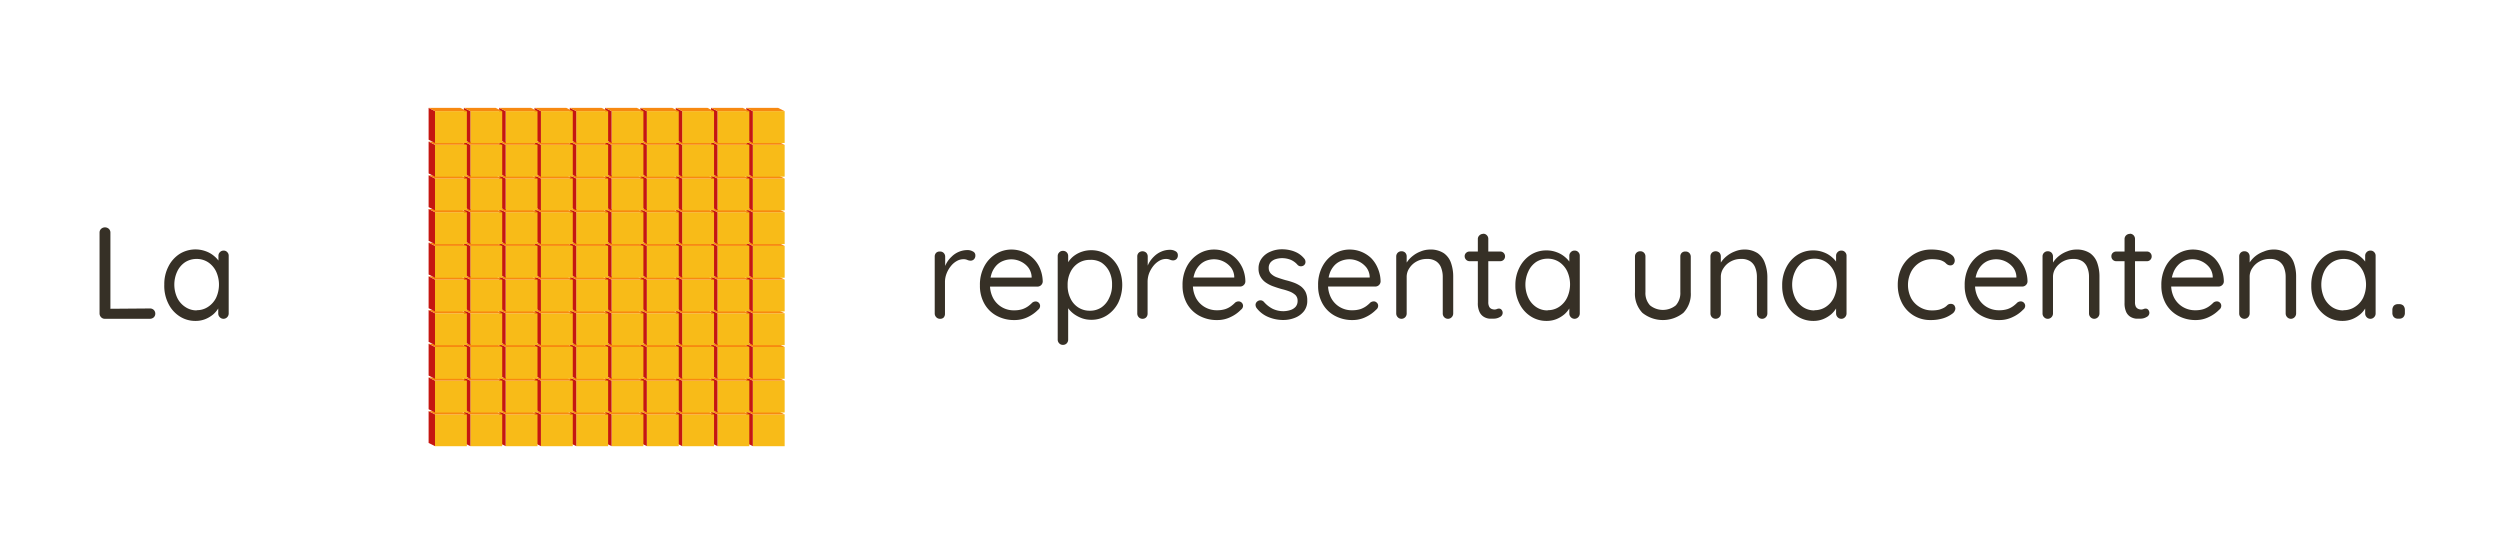 <svg xmlns="http://www.w3.org/2000/svg" viewBox="0 0 377.68 83.71"><defs><style>.cls-1{fill:#f8bb18;}.cls-2{fill:#c51611;}.cls-3{fill:#f78910;}.cls-4{fill:#363026;}.cls-5{fill:none;}</style></defs><title>Recurso 1</title><g id="Capa_2" data-name="Capa 2"><g id="Capa_1-2" data-name="Capa 1"><g id="Bloque1"><rect class="cls-1" x="113.73" y="62.6" width="4.81" height="4.81"/><polygon class="cls-2" points="113.73 67.4 112.75 66.92 112.75 62.11 113.73 62.6 113.73 67.4"/><polygon class="cls-3" points="118.53 62.6 113.73 62.6 112.75 62.11 117.56 62.11 118.53 62.6"/></g><g id="Bloque1-2" data-name="Bloque1"><rect class="cls-1" x="113.73" y="57.51" width="4.81" height="4.81"/><polygon class="cls-2" points="113.73 62.31 112.75 61.83 112.75 57.02 113.73 57.51 113.73 62.31"/><polygon class="cls-3" points="118.53 57.51 113.73 57.51 112.75 57.02 117.56 57.02 118.53 57.51"/></g><g id="Bloque1-3" data-name="Bloque1"><rect class="cls-1" x="113.73" y="52.42" width="4.81" height="4.81"/><polygon class="cls-2" points="113.73 57.22 112.75 56.74 112.75 51.93 113.73 52.42 113.73 57.22"/><polygon class="cls-3" points="118.53 52.42 113.73 52.42 112.75 51.93 117.56 51.93 118.53 52.42"/></g><g id="Bloque1-4" data-name="Bloque1"><rect class="cls-1" x="113.73" y="47.33" width="4.81" height="4.81"/><polygon class="cls-2" points="113.73 52.13 112.75 51.65 112.75 46.84 113.73 47.33 113.73 52.13"/><polygon class="cls-3" points="118.53 47.33 113.73 47.33 112.75 46.84 117.56 46.84 118.53 47.33"/></g><g id="Bloque1-5" data-name="Bloque1"><rect class="cls-1" x="113.73" y="42.24" width="4.81" height="4.81"/><polygon class="cls-2" points="113.73 47.05 112.75 46.56 112.75 41.75 113.73 42.24 113.73 47.05"/><polygon class="cls-3" points="118.53 42.24 113.73 42.24 112.75 41.75 117.56 41.75 118.53 42.24"/></g><g id="Bloque1-6" data-name="Bloque1"><rect class="cls-1" x="113.73" y="37.15" width="4.81" height="4.81"/><polygon class="cls-2" points="113.73 41.95 112.75 41.47 112.75 36.66 113.73 37.15 113.73 41.95"/><polygon class="cls-3" points="118.53 37.15 113.73 37.15 112.75 36.66 117.56 36.66 118.53 37.15"/></g><g id="Bloque1-7" data-name="Bloque1"><rect class="cls-1" x="113.73" y="32.06" width="4.81" height="4.81"/><polygon class="cls-2" points="113.73 36.87 112.75 36.38 112.75 31.57 113.73 32.06 113.73 36.87"/><polygon class="cls-3" points="118.53 32.06 113.73 32.06 112.75 31.57 117.56 31.57 118.53 32.06"/></g><g id="Bloque1-8" data-name="Bloque1"><rect class="cls-1" x="113.73" y="26.97" width="4.81" height="4.81"/><polygon class="cls-2" points="113.73 31.78 112.75 31.29 112.75 26.48 113.73 26.97 113.73 31.78"/><polygon class="cls-3" points="118.53 26.97 113.73 26.97 112.75 26.48 117.56 26.48 118.53 26.97"/></g><g id="Bloque1-9" data-name="Bloque1"><rect class="cls-1" x="113.73" y="21.88" width="4.81" height="4.81"/><polygon class="cls-2" points="113.73 26.69 112.75 26.2 112.75 21.39 113.73 21.88 113.73 26.69"/><polygon class="cls-3" points="118.53 21.88 113.73 21.88 112.75 21.39 117.56 21.39 118.53 21.88"/></g><g id="Bloque1-10" data-name="Bloque1"><rect class="cls-1" x="113.73" y="16.79" width="4.81" height="4.81"/><polygon class="cls-2" points="113.73 21.6 112.75 21.11 112.75 16.3 113.73 16.79 113.73 21.6"/><polygon class="cls-3" points="118.53 16.79 113.73 16.79 112.75 16.3 117.56 16.3 118.53 16.79"/></g><g id="Bloque1-11" data-name="Bloque1"><rect class="cls-1" x="108.39" y="62.6" width="4.81" height="4.81"/><polygon class="cls-2" points="108.39 67.4 107.42 66.92 107.42 62.11 108.39 62.6 108.39 67.4"/><polygon class="cls-3" points="113.2 62.6 108.39 62.6 107.42 62.11 112.22 62.11 113.2 62.6"/></g><g id="Bloque1-12" data-name="Bloque1"><rect class="cls-1" x="108.39" y="57.51" width="4.81" height="4.81"/><polygon class="cls-2" points="108.39 62.31 107.42 61.83 107.42 57.02 108.39 57.51 108.39 62.31"/><polygon class="cls-3" points="113.2 57.51 108.39 57.51 107.42 57.02 112.22 57.02 113.2 57.51"/></g><g id="Bloque1-13" data-name="Bloque1"><rect class="cls-1" x="108.39" y="52.42" width="4.81" height="4.81"/><polygon class="cls-2" points="108.39 57.22 107.42 56.74 107.42 51.93 108.39 52.42 108.39 57.22"/><polygon class="cls-3" points="113.2 52.42 108.39 52.42 107.42 51.93 112.22 51.93 113.2 52.42"/></g><g id="Bloque1-14" data-name="Bloque1"><rect class="cls-1" x="108.39" y="47.33" width="4.81" height="4.81"/><polygon class="cls-2" points="108.39 52.13 107.42 51.65 107.42 46.84 108.39 47.33 108.39 52.13"/><polygon class="cls-3" points="113.2 47.33 108.39 47.33 107.42 46.84 112.22 46.84 113.2 47.33"/></g><g id="Bloque1-15" data-name="Bloque1"><rect class="cls-1" x="108.39" y="42.24" width="4.81" height="4.81"/><polygon class="cls-2" points="108.39 47.05 107.42 46.56 107.42 41.75 108.39 42.24 108.39 47.05"/><polygon class="cls-3" points="113.2 42.24 108.39 42.24 107.42 41.75 112.22 41.75 113.2 42.24"/></g><g id="Bloque1-16" data-name="Bloque1"><rect class="cls-1" x="108.39" y="37.15" width="4.81" height="4.81"/><polygon class="cls-2" points="108.39 41.95 107.42 41.47 107.42 36.66 108.39 37.15 108.39 41.95"/><polygon class="cls-3" points="113.2 37.15 108.39 37.15 107.42 36.66 112.22 36.66 113.2 37.15"/></g><g id="Bloque1-17" data-name="Bloque1"><rect class="cls-1" x="108.39" y="32.06" width="4.81" height="4.81"/><polygon class="cls-2" points="108.39 36.87 107.42 36.38 107.42 31.57 108.39 32.06 108.39 36.87"/><polygon class="cls-3" points="113.2 32.06 108.39 32.06 107.42 31.57 112.22 31.57 113.2 32.06"/></g><g id="Bloque1-18" data-name="Bloque1"><rect class="cls-1" x="108.39" y="26.97" width="4.81" height="4.81"/><polygon class="cls-2" points="108.39 31.78 107.42 31.29 107.42 26.48 108.39 26.97 108.39 31.78"/><polygon class="cls-3" points="113.2 26.97 108.39 26.97 107.42 26.48 112.22 26.48 113.2 26.97"/></g><g id="Bloque1-19" data-name="Bloque1"><rect class="cls-1" x="108.39" y="21.88" width="4.81" height="4.81"/><polygon class="cls-2" points="108.39 26.69 107.42 26.2 107.42 21.39 108.39 21.88 108.39 26.69"/><polygon class="cls-3" points="113.2 21.88 108.39 21.88 107.42 21.39 112.22 21.39 113.2 21.88"/></g><g id="Bloque1-20" data-name="Bloque1"><rect class="cls-1" x="108.39" y="16.79" width="4.81" height="4.81"/><polygon class="cls-2" points="108.39 21.6 107.42 21.11 107.42 16.3 108.39 16.79 108.39 21.6"/><polygon class="cls-3" points="113.2 16.79 108.39 16.79 107.42 16.3 112.22 16.3 113.2 16.79"/></g><g id="Bloque1-21" data-name="Bloque1"><rect class="cls-1" x="103.06" y="62.6" width="4.81" height="4.81"/><polygon class="cls-2" points="103.06 67.4 102.09 66.92 102.09 62.11 103.06 62.6 103.06 67.4"/><polygon class="cls-3" points="107.86 62.6 103.06 62.6 102.09 62.11 106.89 62.11 107.86 62.6"/></g><g id="Bloque1-22" data-name="Bloque1"><rect class="cls-1" x="103.06" y="57.51" width="4.81" height="4.81"/><polygon class="cls-2" points="103.06 62.31 102.09 61.83 102.09 57.02 103.06 57.51 103.06 62.31"/><polygon class="cls-3" points="107.86 57.51 103.06 57.51 102.09 57.02 106.89 57.02 107.86 57.51"/></g><g id="Bloque1-23" data-name="Bloque1"><rect class="cls-1" x="103.06" y="52.42" width="4.81" height="4.81"/><polygon class="cls-2" points="103.06 57.22 102.09 56.74 102.09 51.93 103.06 52.42 103.06 57.22"/><polygon class="cls-3" points="107.86 52.42 103.06 52.42 102.09 51.93 106.89 51.93 107.86 52.42"/></g><g id="Bloque1-24" data-name="Bloque1"><rect class="cls-1" x="103.06" y="47.33" width="4.81" height="4.81"/><polygon class="cls-2" points="103.06 52.13 102.09 51.65 102.09 46.84 103.06 47.33 103.06 52.13"/><polygon class="cls-3" points="107.86 47.33 103.06 47.33 102.09 46.84 106.89 46.84 107.86 47.33"/></g><g id="Bloque1-25" data-name="Bloque1"><rect class="cls-1" x="103.06" y="42.24" width="4.81" height="4.81"/><polygon class="cls-2" points="103.06 47.05 102.09 46.56 102.09 41.75 103.06 42.24 103.06 47.05"/><polygon class="cls-3" points="107.86 42.24 103.06 42.24 102.09 41.75 106.89 41.75 107.86 42.24"/></g><g id="Bloque1-26" data-name="Bloque1"><rect class="cls-1" x="103.06" y="37.15" width="4.81" height="4.81"/><polygon class="cls-2" points="103.06 41.95 102.09 41.47 102.09 36.66 103.06 37.15 103.06 41.95"/><polygon class="cls-3" points="107.86 37.15 103.06 37.15 102.09 36.66 106.89 36.66 107.86 37.15"/></g><g id="Bloque1-27" data-name="Bloque1"><rect class="cls-1" x="103.06" y="32.06" width="4.81" height="4.81"/><polygon class="cls-2" points="103.06 36.87 102.09 36.38 102.09 31.57 103.06 32.06 103.06 36.87"/><polygon class="cls-3" points="107.86 32.06 103.06 32.06 102.09 31.57 106.89 31.57 107.86 32.06"/></g><g id="Bloque1-28" data-name="Bloque1"><rect class="cls-1" x="103.06" y="26.97" width="4.81" height="4.81"/><polygon class="cls-2" points="103.06 31.78 102.09 31.29 102.09 26.48 103.06 26.97 103.06 31.78"/><polygon class="cls-3" points="107.86 26.97 103.06 26.97 102.09 26.48 106.89 26.48 107.86 26.97"/></g><g id="Bloque1-29" data-name="Bloque1"><rect class="cls-1" x="103.06" y="21.88" width="4.81" height="4.81"/><polygon class="cls-2" points="103.06 26.69 102.09 26.2 102.09 21.39 103.06 21.88 103.06 26.69"/><polygon class="cls-3" points="107.86 21.88 103.06 21.88 102.09 21.39 106.89 21.39 107.86 21.88"/></g><g id="Bloque1-30" data-name="Bloque1"><rect class="cls-1" x="103.06" y="16.79" width="4.81" height="4.81"/><polygon class="cls-2" points="103.06 21.6 102.09 21.11 102.09 16.3 103.06 16.79 103.06 21.6"/><polygon class="cls-3" points="107.86 16.79 103.06 16.79 102.09 16.3 106.89 16.3 107.86 16.79"/></g><g id="Bloque1-31" data-name="Bloque1"><rect class="cls-1" x="97.73" y="62.6" width="4.81" height="4.81"/><polygon class="cls-2" points="97.72 67.4 96.75 66.92 96.75 62.11 97.72 62.6 97.72 67.4"/><polygon class="cls-3" points="102.53 62.6 97.72 62.6 96.75 62.11 101.56 62.11 102.53 62.6"/></g><g id="Bloque1-32" data-name="Bloque1"><rect class="cls-1" x="97.73" y="57.51" width="4.81" height="4.81"/><polygon class="cls-2" points="97.72 62.31 96.75 61.83 96.75 57.02 97.72 57.51 97.72 62.31"/><polygon class="cls-3" points="102.53 57.51 97.72 57.51 96.75 57.02 101.56 57.02 102.53 57.51"/></g><g id="Bloque1-33" data-name="Bloque1"><rect class="cls-1" x="97.73" y="52.42" width="4.81" height="4.81"/><polygon class="cls-2" points="97.72 57.22 96.75 56.74 96.75 51.93 97.72 52.42 97.72 57.22"/><polygon class="cls-3" points="102.53 52.42 97.72 52.42 96.75 51.93 101.56 51.93 102.53 52.42"/></g><g id="Bloque1-34" data-name="Bloque1"><rect class="cls-1" x="97.73" y="47.33" width="4.81" height="4.81"/><polygon class="cls-2" points="97.72 52.13 96.75 51.65 96.75 46.84 97.72 47.33 97.72 52.13"/><polygon class="cls-3" points="102.53 47.33 97.72 47.33 96.75 46.84 101.56 46.84 102.53 47.33"/></g><g id="Bloque1-35" data-name="Bloque1"><rect class="cls-1" x="97.73" y="42.24" width="4.81" height="4.81"/><polygon class="cls-2" points="97.72 47.05 96.75 46.56 96.75 41.75 97.72 42.24 97.72 47.05"/><polygon class="cls-3" points="102.53 42.24 97.72 42.24 96.75 41.75 101.56 41.75 102.53 42.24"/></g><g id="Bloque1-36" data-name="Bloque1"><rect class="cls-1" x="97.73" y="37.15" width="4.81" height="4.81"/><polygon class="cls-2" points="97.72 41.95 96.75 41.47 96.75 36.66 97.72 37.15 97.72 41.95"/><polygon class="cls-3" points="102.53 37.15 97.72 37.15 96.75 36.66 101.56 36.66 102.53 37.15"/></g><g id="Bloque1-37" data-name="Bloque1"><rect class="cls-1" x="97.73" y="32.06" width="4.81" height="4.81"/><polygon class="cls-2" points="97.72 36.87 96.75 36.38 96.75 31.57 97.72 32.06 97.72 36.87"/><polygon class="cls-3" points="102.53 32.06 97.72 32.06 96.75 31.57 101.56 31.57 102.53 32.06"/></g><g id="Bloque1-38" data-name="Bloque1"><rect class="cls-1" x="97.73" y="26.97" width="4.81" height="4.81"/><polygon class="cls-2" points="97.72 31.78 96.75 31.29 96.75 26.48 97.72 26.97 97.72 31.78"/><polygon class="cls-3" points="102.53 26.97 97.72 26.97 96.75 26.48 101.56 26.48 102.53 26.97"/></g><g id="Bloque1-39" data-name="Bloque1"><rect class="cls-1" x="97.73" y="21.88" width="4.81" height="4.81"/><polygon class="cls-2" points="97.72 26.69 96.75 26.2 96.75 21.39 97.72 21.88 97.72 26.69"/><polygon class="cls-3" points="102.53 21.88 97.72 21.88 96.75 21.39 101.56 21.39 102.53 21.88"/></g><g id="Bloque1-40" data-name="Bloque1"><rect class="cls-1" x="97.73" y="16.79" width="4.81" height="4.81"/><polygon class="cls-2" points="97.72 21.6 96.75 21.11 96.75 16.3 97.72 16.79 97.72 21.6"/><polygon class="cls-3" points="102.53 16.79 97.72 16.79 96.75 16.3 101.56 16.3 102.53 16.79"/></g><g id="Bloque1-41" data-name="Bloque1"><rect class="cls-1" x="92.39" y="62.6" width="4.81" height="4.81"/><polygon class="cls-2" points="92.39 67.4 91.42 66.92 91.42 62.11 92.39 62.6 92.39 67.4"/><polygon class="cls-3" points="97.2 62.6 92.39 62.6 91.42 62.11 96.22 62.11 97.2 62.6"/></g><g id="Bloque1-42" data-name="Bloque1"><rect class="cls-1" x="92.39" y="57.51" width="4.81" height="4.81"/><polygon class="cls-2" points="92.39 62.31 91.42 61.83 91.42 57.02 92.39 57.51 92.39 62.31"/><polygon class="cls-3" points="97.2 57.51 92.39 57.51 91.42 57.02 96.22 57.02 97.2 57.51"/></g><g id="Bloque1-43" data-name="Bloque1"><rect class="cls-1" x="92.39" y="52.42" width="4.81" height="4.81"/><polygon class="cls-2" points="92.39 57.22 91.42 56.74 91.42 51.93 92.39 52.42 92.39 57.22"/><polygon class="cls-3" points="97.2 52.42 92.39 52.42 91.42 51.93 96.22 51.93 97.2 52.42"/></g><g id="Bloque1-44" data-name="Bloque1"><rect class="cls-1" x="92.39" y="47.33" width="4.81" height="4.81"/><polygon class="cls-2" points="92.39 52.13 91.42 51.65 91.42 46.84 92.39 47.33 92.39 52.13"/><polygon class="cls-3" points="97.2 47.33 92.39 47.33 91.42 46.84 96.22 46.84 97.2 47.33"/></g><g id="Bloque1-45" data-name="Bloque1"><rect class="cls-1" x="92.39" y="42.24" width="4.81" height="4.81"/><polygon class="cls-2" points="92.39 47.05 91.42 46.56 91.42 41.75 92.39 42.24 92.39 47.05"/><polygon class="cls-3" points="97.2 42.24 92.39 42.24 91.42 41.75 96.22 41.75 97.2 42.24"/></g><g id="Bloque1-46" data-name="Bloque1"><rect class="cls-1" x="92.39" y="37.15" width="4.81" height="4.81"/><polygon class="cls-2" points="92.39 41.95 91.42 41.47 91.42 36.66 92.39 37.15 92.39 41.95"/><polygon class="cls-3" points="97.2 37.15 92.39 37.15 91.42 36.66 96.22 36.66 97.2 37.15"/></g><g id="Bloque1-47" data-name="Bloque1"><rect class="cls-1" x="92.39" y="32.06" width="4.81" height="4.81"/><polygon class="cls-2" points="92.39 36.87 91.42 36.38 91.42 31.57 92.39 32.06 92.39 36.87"/><polygon class="cls-3" points="97.2 32.06 92.39 32.06 91.42 31.57 96.22 31.57 97.2 32.06"/></g><g id="Bloque1-48" data-name="Bloque1"><rect class="cls-1" x="92.39" y="26.97" width="4.81" height="4.81"/><polygon class="cls-2" points="92.39 31.78 91.42 31.29 91.42 26.48 92.39 26.97 92.39 31.78"/><polygon class="cls-3" points="97.2 26.97 92.39 26.97 91.42 26.48 96.22 26.48 97.2 26.97"/></g><g id="Bloque1-49" data-name="Bloque1"><rect class="cls-1" x="92.39" y="21.88" width="4.81" height="4.81"/><polygon class="cls-2" points="92.39 26.69 91.42 26.2 91.42 21.39 92.39 21.88 92.39 26.69"/><polygon class="cls-3" points="97.2 21.88 92.39 21.88 91.42 21.39 96.22 21.39 97.2 21.88"/></g><g id="Bloque1-50" data-name="Bloque1"><rect class="cls-1" x="92.39" y="16.79" width="4.81" height="4.81"/><polygon class="cls-2" points="92.39 21.6 91.42 21.11 91.42 16.3 92.39 16.79 92.39 21.6"/><polygon class="cls-3" points="97.2 16.79 92.39 16.79 91.42 16.3 96.22 16.3 97.2 16.79"/></g><g id="Bloque1-51" data-name="Bloque1"><rect class="cls-1" x="87.06" y="62.6" width="4.81" height="4.81"/><polygon class="cls-2" points="87.06 67.4 86.08 66.92 86.08 62.11 87.06 62.6 87.06 67.4"/><polygon class="cls-3" points="91.86 62.6 87.06 62.6 86.08 62.11 90.89 62.11 91.86 62.6"/></g><g id="Bloque1-52" data-name="Bloque1"><rect class="cls-1" x="87.06" y="57.51" width="4.81" height="4.81"/><polygon class="cls-2" points="87.06 62.31 86.08 61.83 86.08 57.02 87.06 57.51 87.06 62.31"/><polygon class="cls-3" points="91.86 57.51 87.06 57.51 86.08 57.02 90.89 57.02 91.86 57.51"/></g><g id="Bloque1-53" data-name="Bloque1"><rect class="cls-1" x="87.06" y="52.42" width="4.81" height="4.81"/><polygon class="cls-2" points="87.06 57.22 86.08 56.74 86.08 51.93 87.06 52.42 87.06 57.22"/><polygon class="cls-3" points="91.86 52.42 87.06 52.42 86.08 51.93 90.89 51.93 91.86 52.42"/></g><g id="Bloque1-54" data-name="Bloque1"><rect class="cls-1" x="87.06" y="47.33" width="4.81" height="4.81"/><polygon class="cls-2" points="87.06 52.13 86.08 51.65 86.08 46.84 87.06 47.33 87.06 52.13"/><polygon class="cls-3" points="91.86 47.33 87.06 47.33 86.08 46.84 90.89 46.84 91.86 47.33"/></g><g id="Bloque1-55" data-name="Bloque1"><rect class="cls-1" x="87.06" y="42.24" width="4.81" height="4.81"/><polygon class="cls-2" points="87.06 47.05 86.08 46.56 86.08 41.75 87.06 42.24 87.06 47.05"/><polygon class="cls-3" points="91.86 42.24 87.06 42.24 86.08 41.75 90.89 41.75 91.86 42.24"/></g><g id="Bloque1-56" data-name="Bloque1"><rect class="cls-1" x="87.06" y="37.15" width="4.81" height="4.81"/><polygon class="cls-2" points="87.06 41.95 86.08 41.47 86.08 36.66 87.06 37.15 87.06 41.95"/><polygon class="cls-3" points="91.86 37.15 87.06 37.15 86.08 36.66 90.89 36.66 91.86 37.15"/></g><g id="Bloque1-57" data-name="Bloque1"><rect class="cls-1" x="87.06" y="32.06" width="4.81" height="4.81"/><polygon class="cls-2" points="87.06 36.87 86.08 36.38 86.08 31.57 87.06 32.06 87.06 36.87"/><polygon class="cls-3" points="91.86 32.06 87.06 32.06 86.08 31.57 90.89 31.57 91.86 32.06"/></g><g id="Bloque1-58" data-name="Bloque1"><rect class="cls-1" x="87.06" y="26.97" width="4.81" height="4.81"/><polygon class="cls-2" points="87.06 31.78 86.08 31.29 86.08 26.48 87.06 26.97 87.06 31.78"/><polygon class="cls-3" points="91.86 26.97 87.06 26.97 86.08 26.48 90.89 26.48 91.86 26.97"/></g><g id="Bloque1-59" data-name="Bloque1"><rect class="cls-1" x="87.06" y="21.88" width="4.81" height="4.81"/><polygon class="cls-2" points="87.06 26.69 86.08 26.2 86.08 21.39 87.06 21.88 87.06 26.69"/><polygon class="cls-3" points="91.86 21.88 87.06 21.88 86.08 21.39 90.89 21.39 91.86 21.88"/></g><g id="Bloque1-60" data-name="Bloque1"><rect class="cls-1" x="87.06" y="16.79" width="4.81" height="4.81"/><polygon class="cls-2" points="87.06 21.6 86.08 21.11 86.08 16.3 87.06 16.79 87.06 21.6"/><polygon class="cls-3" points="91.86 16.79 87.06 16.79 86.08 16.3 90.89 16.3 91.86 16.79"/></g><g id="Bloque1-61" data-name="Bloque1"><rect class="cls-1" x="81.72" y="62.6" width="4.81" height="4.81"/><polygon class="cls-2" points="81.72 67.4 80.75 66.92 80.75 62.11 81.72 62.6 81.72 67.4"/><polygon class="cls-3" points="86.53 62.6 81.72 62.6 80.75 62.11 85.56 62.11 86.53 62.6"/></g><g id="Bloque1-62" data-name="Bloque1"><rect class="cls-1" x="81.72" y="57.51" width="4.81" height="4.81"/><polygon class="cls-2" points="81.72 62.31 80.75 61.83 80.75 57.02 81.72 57.51 81.72 62.31"/><polygon class="cls-3" points="86.53 57.51 81.72 57.51 80.75 57.02 85.56 57.02 86.53 57.51"/></g><g id="Bloque1-63" data-name="Bloque1"><rect class="cls-1" x="81.72" y="52.42" width="4.81" height="4.81"/><polygon class="cls-2" points="81.72 57.22 80.75 56.74 80.75 51.93 81.72 52.42 81.72 57.22"/><polygon class="cls-3" points="86.53 52.42 81.72 52.42 80.75 51.93 85.56 51.93 86.53 52.42"/></g><g id="Bloque1-64" data-name="Bloque1"><rect class="cls-1" x="81.72" y="47.33" width="4.81" height="4.81"/><polygon class="cls-2" points="81.72 52.13 80.75 51.65 80.75 46.84 81.72 47.33 81.72 52.13"/><polygon class="cls-3" points="86.53 47.33 81.72 47.33 80.75 46.84 85.56 46.84 86.53 47.33"/></g><g id="Bloque1-65" data-name="Bloque1"><rect class="cls-1" x="81.72" y="42.24" width="4.81" height="4.81"/><polygon class="cls-2" points="81.72 47.05 80.75 46.56 80.75 41.75 81.72 42.24 81.72 47.05"/><polygon class="cls-3" points="86.53 42.24 81.72 42.24 80.75 41.75 85.56 41.75 86.53 42.24"/></g><g id="Bloque1-66" data-name="Bloque1"><rect class="cls-1" x="81.72" y="37.15" width="4.81" height="4.81"/><polygon class="cls-2" points="81.72 41.95 80.75 41.47 80.75 36.66 81.72 37.15 81.72 41.95"/><polygon class="cls-3" points="86.53 37.15 81.72 37.15 80.75 36.66 85.56 36.66 86.53 37.15"/></g><g id="Bloque1-67" data-name="Bloque1"><rect class="cls-1" x="81.72" y="32.06" width="4.81" height="4.81"/><polygon class="cls-2" points="81.72 36.87 80.75 36.38 80.75 31.57 81.72 32.06 81.72 36.87"/><polygon class="cls-3" points="86.53 32.06 81.72 32.06 80.75 31.57 85.56 31.57 86.53 32.06"/></g><g id="Bloque1-68" data-name="Bloque1"><rect class="cls-1" x="81.72" y="26.97" width="4.81" height="4.81"/><polygon class="cls-2" points="81.72 31.78 80.75 31.29 80.75 26.48 81.72 26.97 81.72 31.78"/><polygon class="cls-3" points="86.53 26.97 81.72 26.97 80.75 26.48 85.56 26.48 86.53 26.97"/></g><g id="Bloque1-69" data-name="Bloque1"><rect class="cls-1" x="81.72" y="21.88" width="4.81" height="4.81"/><polygon class="cls-2" points="81.72 26.69 80.75 26.2 80.75 21.39 81.72 21.88 81.72 26.69"/><polygon class="cls-3" points="86.53 21.88 81.72 21.88 80.75 21.39 85.56 21.39 86.53 21.88"/></g><g id="Bloque1-70" data-name="Bloque1"><rect class="cls-1" x="81.72" y="16.79" width="4.81" height="4.81"/><polygon class="cls-2" points="81.72 21.6 80.75 21.11 80.75 16.3 81.72 16.79 81.72 21.6"/><polygon class="cls-3" points="86.53 16.79 81.72 16.79 80.75 16.3 85.56 16.3 86.53 16.79"/></g><g id="Bloque1-71" data-name="Bloque1"><rect class="cls-1" x="76.39" y="62.6" width="4.81" height="4.81"/><polygon class="cls-2" points="76.39 67.4 75.42 66.92 75.42 62.11 76.39 62.6 76.39 67.4"/><polygon class="cls-3" points="81.19 62.6 76.39 62.6 75.42 62.11 80.22 62.11 81.19 62.6"/></g><g id="Bloque1-72" data-name="Bloque1"><rect class="cls-1" x="76.39" y="57.51" width="4.81" height="4.81"/><polygon class="cls-2" points="76.39 62.31 75.42 61.83 75.42 57.02 76.39 57.51 76.39 62.31"/><polygon class="cls-3" points="81.19 57.51 76.39 57.51 75.42 57.02 80.22 57.02 81.19 57.51"/></g><g id="Bloque1-73" data-name="Bloque1"><rect class="cls-1" x="76.39" y="52.42" width="4.81" height="4.81"/><polygon class="cls-2" points="76.39 57.22 75.42 56.74 75.42 51.93 76.39 52.42 76.39 57.22"/><polygon class="cls-3" points="81.19 52.42 76.39 52.42 75.42 51.93 80.22 51.93 81.19 52.42"/></g><g id="Bloque1-74" data-name="Bloque1"><rect class="cls-1" x="76.39" y="47.33" width="4.81" height="4.81"/><polygon class="cls-2" points="76.39 52.13 75.42 51.65 75.42 46.84 76.39 47.33 76.39 52.13"/><polygon class="cls-3" points="81.19 47.33 76.39 47.33 75.42 46.84 80.22 46.84 81.19 47.33"/></g><g id="Bloque1-75" data-name="Bloque1"><rect class="cls-1" x="76.39" y="42.24" width="4.81" height="4.81"/><polygon class="cls-2" points="76.39 47.05 75.42 46.56 75.42 41.75 76.39 42.24 76.39 47.05"/><polygon class="cls-3" points="81.19 42.24 76.39 42.24 75.42 41.75 80.22 41.75 81.19 42.24"/></g><g id="Bloque1-76" data-name="Bloque1"><rect class="cls-1" x="76.39" y="37.15" width="4.81" height="4.81"/><polygon class="cls-2" points="76.39 41.95 75.42 41.47 75.42 36.66 76.39 37.15 76.39 41.95"/><polygon class="cls-3" points="81.19 37.15 76.39 37.15 75.42 36.66 80.22 36.66 81.19 37.15"/></g><g id="Bloque1-77" data-name="Bloque1"><rect class="cls-1" x="76.39" y="32.06" width="4.81" height="4.81"/><polygon class="cls-2" points="76.39 36.87 75.42 36.38 75.42 31.57 76.39 32.06 76.39 36.87"/><polygon class="cls-3" points="81.19 32.06 76.39 32.06 75.42 31.57 80.22 31.57 81.19 32.06"/></g><g id="Bloque1-78" data-name="Bloque1"><rect class="cls-1" x="76.39" y="26.97" width="4.81" height="4.81"/><polygon class="cls-2" points="76.39 31.78 75.42 31.29 75.42 26.48 76.39 26.97 76.39 31.78"/><polygon class="cls-3" points="81.19 26.97 76.39 26.97 75.42 26.48 80.22 26.48 81.19 26.97"/></g><g id="Bloque1-79" data-name="Bloque1"><rect class="cls-1" x="76.39" y="21.88" width="4.81" height="4.81"/><polygon class="cls-2" points="76.39 26.69 75.42 26.2 75.42 21.39 76.39 21.88 76.39 26.69"/><polygon class="cls-3" points="81.19 21.88 76.39 21.88 75.42 21.39 80.22 21.39 81.19 21.88"/></g><g id="Bloque1-80" data-name="Bloque1"><rect class="cls-1" x="76.39" y="16.79" width="4.81" height="4.81"/><polygon class="cls-2" points="76.39 21.6 75.42 21.11 75.42 16.3 76.39 16.79 76.39 21.6"/><polygon class="cls-3" points="81.19 16.79 76.39 16.79 75.42 16.3 80.22 16.3 81.19 16.79"/></g><g id="Bloque1-81" data-name="Bloque1"><rect class="cls-1" x="71.06" y="62.6" width="4.81" height="4.81"/><polygon class="cls-2" points="71.06 67.4 70.08 66.92 70.08 62.11 71.06 62.6 71.06 67.4"/><polygon class="cls-3" points="75.86 62.6 71.06 62.6 70.08 62.11 74.89 62.11 75.86 62.6"/></g><g id="Bloque1-82" data-name="Bloque1"><rect class="cls-1" x="71.06" y="57.51" width="4.81" height="4.81"/><polygon class="cls-2" points="71.06 62.31 70.08 61.83 70.08 57.02 71.06 57.51 71.06 62.31"/><polygon class="cls-3" points="75.86 57.51 71.06 57.51 70.08 57.02 74.89 57.02 75.86 57.51"/></g><g id="Bloque1-83" data-name="Bloque1"><rect class="cls-1" x="71.06" y="52.42" width="4.81" height="4.81"/><polygon class="cls-2" points="71.06 57.22 70.08 56.74 70.08 51.93 71.06 52.42 71.06 57.22"/><polygon class="cls-3" points="75.86 52.42 71.06 52.42 70.08 51.93 74.89 51.93 75.86 52.42"/></g><g id="Bloque1-84" data-name="Bloque1"><rect class="cls-1" x="71.06" y="47.33" width="4.81" height="4.81"/><polygon class="cls-2" points="71.06 52.13 70.08 51.65 70.08 46.84 71.06 47.33 71.06 52.13"/><polygon class="cls-3" points="75.86 47.33 71.06 47.33 70.08 46.84 74.89 46.84 75.86 47.33"/></g><g id="Bloque1-85" data-name="Bloque1"><rect class="cls-1" x="71.06" y="42.24" width="4.81" height="4.81"/><polygon class="cls-2" points="71.06 47.05 70.08 46.56 70.08 41.75 71.06 42.24 71.06 47.05"/><polygon class="cls-3" points="75.86 42.24 71.06 42.24 70.08 41.75 74.89 41.75 75.86 42.24"/></g><g id="Bloque1-86" data-name="Bloque1"><rect class="cls-1" x="71.06" y="37.15" width="4.81" height="4.81"/><polygon class="cls-2" points="71.06 41.95 70.08 41.47 70.08 36.66 71.06 37.15 71.06 41.95"/><polygon class="cls-3" points="75.86 37.15 71.06 37.15 70.08 36.66 74.89 36.66 75.86 37.15"/></g><g id="Bloque1-87" data-name="Bloque1"><rect class="cls-1" x="71.06" y="32.06" width="4.81" height="4.81"/><polygon class="cls-2" points="71.06 36.87 70.08 36.38 70.08 31.57 71.06 32.06 71.06 36.87"/><polygon class="cls-3" points="75.86 32.06 71.06 32.06 70.08 31.57 74.89 31.57 75.86 32.06"/></g><g id="Bloque1-88" data-name="Bloque1"><rect class="cls-1" x="71.06" y="26.97" width="4.81" height="4.81"/><polygon class="cls-2" points="71.06 31.78 70.08 31.29 70.08 26.48 71.06 26.97 71.06 31.78"/><polygon class="cls-3" points="75.86 26.97 71.06 26.97 70.08 26.48 74.89 26.48 75.86 26.97"/></g><g id="Bloque1-89" data-name="Bloque1"><rect class="cls-1" x="71.06" y="21.88" width="4.81" height="4.81"/><polygon class="cls-2" points="71.06 26.69 70.08 26.2 70.08 21.39 71.06 21.88 71.06 26.69"/><polygon class="cls-3" points="75.86 21.88 71.06 21.88 70.08 21.39 74.89 21.39 75.86 21.88"/></g><g id="Bloque1-90" data-name="Bloque1"><rect class="cls-1" x="71.06" y="16.79" width="4.81" height="4.81"/><polygon class="cls-2" points="71.06 21.6 70.08 21.11 70.08 16.3 71.06 16.79 71.06 21.6"/><polygon class="cls-3" points="75.86 16.79 71.06 16.79 70.08 16.3 74.89 16.3 75.86 16.79"/></g><g id="Bloque1-91" data-name="Bloque1"><rect class="cls-1" x="65.72" y="62.6" width="4.81" height="4.81"/><polygon class="cls-2" points="65.72 67.4 64.75 66.92 64.75 62.11 65.72 62.6 65.72 67.4"/><polygon class="cls-3" points="70.53 62.6 65.72 62.6 64.75 62.11 69.55 62.11 70.53 62.6"/></g><g id="Bloque1-92" data-name="Bloque1"><rect class="cls-1" x="65.72" y="57.51" width="4.81" height="4.81"/><polygon class="cls-2" points="65.72 62.31 64.75 61.83 64.75 57.02 65.72 57.51 65.72 62.31"/><polygon class="cls-3" points="70.53 57.51 65.72 57.51 64.75 57.02 69.55 57.02 70.53 57.51"/></g><g id="Bloque1-93" data-name="Bloque1"><rect class="cls-1" x="65.72" y="52.42" width="4.81" height="4.81"/><polygon class="cls-2" points="65.72 57.22 64.75 56.74 64.75 51.93 65.72 52.42 65.72 57.22"/><polygon class="cls-3" points="70.53 52.42 65.72 52.42 64.75 51.93 69.55 51.93 70.53 52.42"/></g><g id="Bloque1-94" data-name="Bloque1"><rect class="cls-1" x="65.72" y="47.33" width="4.81" height="4.81"/><polygon class="cls-2" points="65.72 52.13 64.75 51.65 64.75 46.84 65.72 47.33 65.72 52.13"/><polygon class="cls-3" points="70.53 47.33 65.72 47.33 64.75 46.84 69.55 46.84 70.53 47.33"/></g><g id="Bloque1-95" data-name="Bloque1"><rect class="cls-1" x="65.72" y="42.24" width="4.81" height="4.81"/><polygon class="cls-2" points="65.72 47.05 64.75 46.56 64.75 41.75 65.72 42.24 65.72 47.05"/><polygon class="cls-3" points="70.53 42.24 65.72 42.24 64.75 41.75 69.55 41.75 70.53 42.24"/></g><g id="Bloque1-96" data-name="Bloque1"><rect class="cls-1" x="65.72" y="37.15" width="4.81" height="4.81"/><polygon class="cls-2" points="65.72 41.95 64.75 41.47 64.75 36.66 65.72 37.15 65.72 41.95"/><polygon class="cls-3" points="70.53 37.15 65.72 37.15 64.75 36.66 69.55 36.66 70.53 37.15"/></g><g id="Bloque1-97" data-name="Bloque1"><rect class="cls-1" x="65.72" y="32.06" width="4.81" height="4.81"/><polygon class="cls-2" points="65.72 36.87 64.75 36.38 64.75 31.57 65.72 32.06 65.72 36.87"/><polygon class="cls-3" points="70.53 32.06 65.72 32.06 64.75 31.57 69.55 31.57 70.53 32.06"/></g><g id="Bloque1-98" data-name="Bloque1"><rect class="cls-1" x="65.72" y="26.97" width="4.81" height="4.81"/><polygon class="cls-2" points="65.72 31.78 64.75 31.29 64.75 26.48 65.72 26.97 65.72 31.78"/><polygon class="cls-3" points="70.53 26.97 65.72 26.97 64.75 26.48 69.55 26.48 70.53 26.97"/></g><g id="Bloque1-99" data-name="Bloque1"><rect class="cls-1" x="65.72" y="21.88" width="4.81" height="4.81"/><polygon class="cls-2" points="65.72 26.69 64.75 26.2 64.75 21.39 65.72 21.88 65.72 26.69"/><polygon class="cls-3" points="70.53 21.88 65.72 21.88 64.75 21.39 69.55 21.39 70.53 21.88"/></g><g id="Bloque1-100" data-name="Bloque1"><rect class="cls-1" x="65.72" y="16.79" width="4.81" height="4.81"/><polygon class="cls-2" points="65.72 21.6 64.75 21.11 64.75 16.3 65.72 16.79 65.72 21.6"/><polygon class="cls-3" points="70.53 16.79 65.72 16.79 64.75 16.3 69.55 16.3 70.53 16.79"/></g><path class="cls-4" d="M22.65,46.6a.81.81,0,0,1,.58.22.79.79,0,0,1,.23.57.75.75,0,0,1-.23.55.85.85,0,0,1-.58.22H15.83a.74.74,0,0,1-.56-.24.81.81,0,0,1-.23-.57V35.14a.76.76,0,0,1,.24-.57.87.87,0,0,1,1.16,0,.76.76,0,0,1,.24.57V47l-.4-.35Z"/><path class="cls-4" d="M33.76,37.86a.71.71,0,0,1,.57.23.75.75,0,0,1,.22.56v8.7a.81.81,0,0,1-.23.57.77.77,0,0,1-1.12,0,.81.81,0,0,1-.23-.57V45.47l.38,0a1.9,1.9,0,0,1-.3,1,4,4,0,0,1-.81,1,4.47,4.47,0,0,1-1.2.73,3.89,3.89,0,0,1-1.5.28,4.31,4.31,0,0,1-2.42-.7,4.77,4.77,0,0,1-1.68-1.9A5.94,5.94,0,0,1,24.82,43a5.78,5.78,0,0,1,.63-2.75,4.84,4.84,0,0,1,1.67-1.88,4.54,4.54,0,0,1,4-.4,4,4,0,0,1,1.27.75,3.57,3.57,0,0,1,.84,1,2.55,2.55,0,0,1,.29,1.15L33,40.8V38.65a.75.75,0,0,1,.23-.56A.73.73,0,0,1,33.76,37.86Zm-4.06,9a3,3,0,0,0,1.74-.51A3.47,3.47,0,0,0,32.64,45a4.75,4.75,0,0,0,0-4,3.51,3.51,0,0,0-1.2-1.38,3.11,3.11,0,0,0-1.74-.5,3.18,3.18,0,0,0-1.73.49A3.42,3.42,0,0,0,26.78,41a4.72,4.72,0,0,0,0,4A3.45,3.45,0,0,0,28,46.38,3,3,0,0,0,29.7,46.89Z"/><path class="cls-4" d="M142,48.16a.74.74,0,0,1-.56-.24.81.81,0,0,1-.23-.57v-8.6a.79.79,0,0,1,.23-.57A.76.76,0,0,1,142,38a.74.74,0,0,1,.57.22.78.78,0,0,1,.22.57v2.6l-.24-.41a4.22,4.22,0,0,1,.43-1.2,3.94,3.94,0,0,1,.78-1,3.4,3.4,0,0,1,2.42-1,1.57,1.57,0,0,1,.8.21.63.63,0,0,1,.37.58.79.79,0,0,1-.22.61.71.71,0,0,1-.49.2,1.25,1.25,0,0,1-.5-.11,1.41,1.41,0,0,0-.59-.11,2,2,0,0,0-1,.27,3,3,0,0,0-.89.76,4.1,4.1,0,0,0-.65,1.11,3.5,3.5,0,0,0-.25,1.33v4.8a.81.81,0,0,1-.23.57A.74.74,0,0,1,142,48.16Z"/><path class="cls-4" d="M153.28,48.35a5.48,5.48,0,0,1-2.76-.67,4.63,4.63,0,0,1-1.83-1.84,5.43,5.43,0,0,1-.65-2.71,5.83,5.83,0,0,1,.68-2.93,4.86,4.86,0,0,1,1.76-1.86,4.48,4.48,0,0,1,2.31-.64,4.61,4.61,0,0,1,1.77.34,4.61,4.61,0,0,1,2.55,2.51,5.37,5.37,0,0,1,.42,2,.82.82,0,0,1-.26.54.81.81,0,0,1-.55.21h-7.8l-.35-1.36h7.59l-.31.28v-.44a2.56,2.56,0,0,0-.52-1.39,3.21,3.21,0,0,0-1.14-.89,3.26,3.26,0,0,0-1.4-.32,3.4,3.4,0,0,0-1.17.21,2.81,2.81,0,0,0-1.05.67,3.44,3.44,0,0,0-.74,1.19,5.09,5.09,0,0,0-.27,1.76,4.2,4.2,0,0,0,.46,2,3.49,3.49,0,0,0,3.2,1.87,4,4,0,0,0,1.23-.17,3.46,3.46,0,0,0,.88-.45,4.9,4.9,0,0,0,.62-.54.88.88,0,0,1,.51-.18.68.68,0,0,1,.67.67.73.73,0,0,1-.31.59,5.37,5.37,0,0,1-1.51,1.08A4.51,4.51,0,0,1,153.28,48.35Z"/><path class="cls-4" d="M164.82,37.8a4.39,4.39,0,0,1,2.41.67,4.87,4.87,0,0,1,1.69,1.85,6.28,6.28,0,0,1,0,5.44,4.92,4.92,0,0,1-1.68,1.87,4.24,4.24,0,0,1-2.38.68,4.14,4.14,0,0,1-1.37-.22,5.06,5.06,0,0,1-1.16-.59,4.11,4.11,0,0,1-.88-.83,3.15,3.15,0,0,1-.51-.92l.43-.28v5.82a.8.8,0,0,1-.21.57.75.75,0,0,1-.58.24.73.73,0,0,1-.56-.23.78.78,0,0,1-.23-.58V38.69a.75.75,0,0,1,.23-.56.73.73,0,0,1,.56-.23.75.75,0,0,1,.58.23.78.78,0,0,1,.21.56v1.75l-.29-.16a2.8,2.8,0,0,1,.48-.94,3.62,3.62,0,0,1,.85-.8,4.15,4.15,0,0,1,1.12-.54A4.34,4.34,0,0,1,164.82,37.8Zm-.17,1.46a3.14,3.14,0,0,0-1.75.49,3.33,3.33,0,0,0-1.18,1.34,4.25,4.25,0,0,0-.43,2,4.3,4.3,0,0,0,.43,2,3.26,3.26,0,0,0,1.18,1.36,3.14,3.14,0,0,0,1.75.49,3.07,3.07,0,0,0,1.73-.49A3.43,3.43,0,0,0,167.57,45a4.3,4.3,0,0,0,.43-2,4.25,4.25,0,0,0-.43-2,3.51,3.51,0,0,0-1.19-1.34A3.07,3.07,0,0,0,164.65,39.26Z"/><path class="cls-4" d="M172.6,48.16a.75.75,0,0,1-.57-.24.8.8,0,0,1-.22-.57v-8.6a.78.78,0,0,1,.22-.57.85.85,0,0,1,1.14,0,.83.83,0,0,1,.22.57v2.6l-.24-.41a4.52,4.52,0,0,1,.42-1.2,4.43,4.43,0,0,1,.78-1,3.48,3.48,0,0,1,1.09-.73,3.24,3.24,0,0,1,1.34-.27,1.59,1.59,0,0,1,.8.21.64.64,0,0,1,.36.58.79.79,0,0,1-.21.61.74.74,0,0,1-.5.2,1.21,1.21,0,0,1-.49-.11,1.48,1.48,0,0,0-.59-.11,2,2,0,0,0-1,.27,3.14,3.14,0,0,0-.89.76,4.38,4.38,0,0,0-.65,1.11,3.69,3.69,0,0,0-.24,1.33v4.8a.81.81,0,0,1-.23.57A.74.74,0,0,1,172.6,48.16Z"/><path class="cls-4" d="M183.9,48.35a5.48,5.48,0,0,1-2.76-.67,4.72,4.72,0,0,1-1.84-1.84,5.54,5.54,0,0,1-.65-2.71,5.93,5.93,0,0,1,.68-2.93,4.89,4.89,0,0,1,1.77-1.86,4.42,4.42,0,0,1,2.31-.64A4.7,4.7,0,0,1,186.67,39a5,5,0,0,1,1.06,1.54,5.17,5.17,0,0,1,.41,2,.77.77,0,0,1-.26.54.79.79,0,0,1-.55.21h-7.79l-.36-1.36h7.6l-.32.28v-.44a2.49,2.49,0,0,0-.52-1.39,3.28,3.28,0,0,0-2.53-1.21,3.46,3.46,0,0,0-1.18.21,2.77,2.77,0,0,0-1,.67,3.3,3.3,0,0,0-.74,1.19,4.85,4.85,0,0,0-.28,1.76,4.32,4.32,0,0,0,.46,2,3.5,3.5,0,0,0,1.3,1.37,3.56,3.56,0,0,0,1.91.5,4,4,0,0,0,1.22-.17,3.16,3.16,0,0,0,.88-.45,4.9,4.9,0,0,0,.62-.54.89.89,0,0,1,.52-.18.68.68,0,0,1,.67.67.74.74,0,0,1-.32.59,5.09,5.09,0,0,1-1.51,1.08A4.47,4.47,0,0,1,183.9,48.35Z"/><path class="cls-4" d="M189.84,46.54a.84.84,0,0,1-.16-.54.68.68,0,0,1,.33-.51.75.75,0,0,1,.47-.12.72.72,0,0,1,.48.26,4.43,4.43,0,0,0,1.26,1,3.73,3.73,0,0,0,1.74.38,3.5,3.5,0,0,0,.95-.16,1.78,1.78,0,0,0,.8-.48,1.32,1.32,0,0,0,.32-.92,1.18,1.18,0,0,0-.33-.88,2.85,2.85,0,0,0-.87-.53,8.94,8.94,0,0,0-1.17-.36c-.43-.12-.86-.26-1.28-.41a4.79,4.79,0,0,1-1.13-.57,2.59,2.59,0,0,1-.81-.87,2.42,2.42,0,0,1-.31-1.27,2.49,2.49,0,0,1,.49-1.54,3.06,3.06,0,0,1,1.3-1,4.36,4.36,0,0,1,1.78-.36,5.29,5.29,0,0,1,1.16.13,4.35,4.35,0,0,1,1.17.43,3.51,3.51,0,0,1,1,.84.76.76,0,0,1,.19.49.63.63,0,0,1-.25.54.78.78,0,0,1-.49.14.72.72,0,0,1-.44-.2,2.8,2.8,0,0,0-1-.76,3.47,3.47,0,0,0-1.38-.27,3.21,3.21,0,0,0-.92.14,1.68,1.68,0,0,0-.76.46,1.25,1.25,0,0,0-.31.9,1.2,1.2,0,0,0,.36.87,2.45,2.45,0,0,0,.9.54c.39.14.81.28,1.27.41a11.34,11.34,0,0,1,1.21.36,4.6,4.6,0,0,1,1.06.54,2.6,2.6,0,0,1,.75.86,2.86,2.86,0,0,1,.27,1.31A2.49,2.49,0,0,1,197,47a3.21,3.21,0,0,1-1.35,1,4.7,4.7,0,0,1-1.81.34,5.73,5.73,0,0,1-2.14-.41A4.29,4.29,0,0,1,189.84,46.54Z"/><path class="cls-4" d="M204.38,48.35a5.49,5.49,0,0,1-2.77-.67,4.63,4.63,0,0,1-1.83-1.84,5.43,5.43,0,0,1-.65-2.71,5.83,5.83,0,0,1,.68-2.93,4.86,4.86,0,0,1,1.76-1.86,4.48,4.48,0,0,1,2.31-.64A4.7,4.7,0,0,1,207.15,39a4.78,4.78,0,0,1,1,1.54,5.18,5.18,0,0,1,.42,2,.82.82,0,0,1-.26.54.81.81,0,0,1-.55.21H200l-.36-1.36h7.6l-.32.28v-.44a2.49,2.49,0,0,0-.52-1.39,3.32,3.32,0,0,0-2.54-1.21,3.44,3.44,0,0,0-1.17.21,2.81,2.81,0,0,0-1.05.67,3.44,3.44,0,0,0-.74,1.19,5.09,5.09,0,0,0-.27,1.76,4.2,4.2,0,0,0,.46,2,3.49,3.49,0,0,0,3.21,1.87,4,4,0,0,0,1.22-.17,3.46,3.46,0,0,0,.88-.45,4.9,4.9,0,0,0,.62-.54.88.88,0,0,1,.51-.18.63.63,0,0,1,.47.2.61.61,0,0,1,.2.47.73.73,0,0,1-.31.59,5.37,5.37,0,0,1-1.51,1.08A4.5,4.5,0,0,1,204.38,48.35Z"/><path class="cls-4" d="M216,37.7a3.65,3.65,0,0,1,2.12.55,3,3,0,0,1,1.09,1.48,6.16,6.16,0,0,1,.33,2.07v5.55a.81.81,0,0,1-.23.57.74.74,0,0,1-.56.24.76.76,0,0,1-.57-.24.8.8,0,0,1-.22-.57V41.84a3.82,3.82,0,0,0-.23-1.35,2,2,0,0,0-.75-1,2.4,2.4,0,0,0-1.43-.37,3.14,3.14,0,0,0-1.52.37,2.94,2.94,0,0,0-1.1,1,2.3,2.3,0,0,0-.42,1.35v5.51a.8.8,0,0,1-.22.57.76.76,0,0,1-.57.24.74.74,0,0,1-.56-.24.81.81,0,0,1-.23-.57v-8.6a.79.79,0,0,1,.23-.57.76.76,0,0,1,.56-.22.78.78,0,0,1,.58.22.82.82,0,0,1,.21.57v1.4l-.39.43a2.73,2.73,0,0,1,.45-1,4,4,0,0,1,.89-.94,4.26,4.26,0,0,1,1.18-.66A3.72,3.72,0,0,1,216,37.7Z"/><path class="cls-4" d="M222,38h4.64a.7.7,0,0,1,.52.21.73.73,0,0,1,.21.52.72.72,0,0,1-.73.73H222a.75.75,0,0,1-.73-.75.67.67,0,0,1,.22-.51A.73.73,0,0,1,222,38Zm2.07-2.69a.72.72,0,0,1,.55.23.76.76,0,0,1,.22.56v9.53a1.46,1.46,0,0,0,.14.71.72.72,0,0,0,.36.33,1.24,1.24,0,0,0,.45.09.89.89,0,0,0,.34-.07.78.78,0,0,1,.35-.07.48.48,0,0,1,.36.18.68.68,0,0,1,.17.49.71.71,0,0,1-.41.6,1.85,1.85,0,0,1-.93.25c-.18,0-.41,0-.68,0a2,2,0,0,1-.8-.26,1.67,1.67,0,0,1-.66-.72,3,3,0,0,1-.27-1.41V36.12a.74.74,0,0,1,.24-.56A.81.81,0,0,1,224.08,35.33Z"/><path class="cls-4" d="M237.87,37.86a.71.71,0,0,1,.57.23.75.75,0,0,1,.22.56v8.7a.81.81,0,0,1-.23.57.77.77,0,0,1-1.12,0,.81.81,0,0,1-.23-.57V45.47l.38,0a1.9,1.9,0,0,1-.3,1,4,4,0,0,1-.81,1,4.47,4.47,0,0,1-1.2.73,3.89,3.89,0,0,1-1.5.28,4.31,4.31,0,0,1-2.42-.7,4.77,4.77,0,0,1-1.68-1.9,5.94,5.94,0,0,1-.62-2.74,5.78,5.78,0,0,1,.63-2.75,4.84,4.84,0,0,1,1.67-1.88,4.35,4.35,0,0,1,2.38-.68,4.3,4.3,0,0,1,1.58.28,4,4,0,0,1,1.27.75,3.57,3.57,0,0,1,.84,1,2.42,2.42,0,0,1,.29,1.15l-.51-.12V38.65a.75.75,0,0,1,.23-.56A.73.73,0,0,1,237.87,37.86Zm-4.06,9a3,3,0,0,0,1.74-.51,3.47,3.47,0,0,0,1.2-1.39,4.75,4.75,0,0,0,0-4,3.51,3.51,0,0,0-1.2-1.38,3.11,3.11,0,0,0-1.74-.5,3.18,3.18,0,0,0-1.73.49A3.42,3.42,0,0,0,230.89,41a4.72,4.72,0,0,0,0,4,3.45,3.45,0,0,0,1.19,1.39A3,3,0,0,0,233.81,46.89Z"/><path class="cls-4" d="M254.64,38a.75.75,0,0,1,.57.22.83.83,0,0,1,.22.57v5.38a4.11,4.11,0,0,1-1.12,3.09,4.94,4.94,0,0,1-6.19,0A4.15,4.15,0,0,1,247,44.13V38.75a.79.79,0,0,1,.23-.57.76.76,0,0,1,.56-.22.74.74,0,0,1,.57.22.78.78,0,0,1,.22.57v5.38a2.74,2.74,0,0,0,.69,2,3.1,3.1,0,0,0,3.9,0,2.78,2.78,0,0,0,.68-2V38.75a.75.75,0,0,1,.23-.57A.75.75,0,0,1,254.64,38Z"/><path class="cls-4" d="M263.42,37.7a3.64,3.64,0,0,1,2.11.55,3,3,0,0,1,1.09,1.48A6.16,6.16,0,0,1,267,41.8v5.55a.81.81,0,0,1-.23.57.74.74,0,0,1-.56.24.73.73,0,0,1-.56-.24.77.77,0,0,1-.23-.57V41.84a3.82,3.82,0,0,0-.23-1.35,2,2,0,0,0-.75-1,2.4,2.4,0,0,0-1.43-.37,3.14,3.14,0,0,0-1.52.37,2.94,2.94,0,0,0-1.1,1,2.3,2.3,0,0,0-.42,1.35v5.51a.8.8,0,0,1-.22.57.79.79,0,0,1-1.13,0,.8.8,0,0,1-.22-.57v-8.6a.78.78,0,0,1,.22-.57.85.85,0,0,1,1.14,0,.82.82,0,0,1,.21.57v1.4l-.39.43a2.89,2.89,0,0,1,.45-1,4.17,4.17,0,0,1,.89-.94,4.41,4.41,0,0,1,1.18-.66A3.74,3.74,0,0,1,263.42,37.7Z"/><path class="cls-4" d="M278.17,37.86a.71.71,0,0,1,.57.23.75.75,0,0,1,.22.56v8.7a.81.81,0,0,1-.23.57.73.73,0,0,1-.56.24.74.74,0,0,1-.56-.24.81.81,0,0,1-.23-.57V45.47l.38,0a1.9,1.9,0,0,1-.3,1,4,4,0,0,1-.81,1,4.47,4.47,0,0,1-1.2.73,3.89,3.89,0,0,1-1.5.28,4.33,4.33,0,0,1-2.42-.7,4.77,4.77,0,0,1-1.68-1.9,5.94,5.94,0,0,1-.61-2.74,5.78,5.78,0,0,1,.62-2.75,4.84,4.84,0,0,1,1.67-1.88,4.35,4.35,0,0,1,2.38-.68,4.3,4.3,0,0,1,1.58.28,3.92,3.92,0,0,1,1.27.75,3.57,3.57,0,0,1,.84,1,2.44,2.44,0,0,1,.3,1.15l-.52-.12V38.65a.75.75,0,0,1,.23-.56A.73.73,0,0,1,278.17,37.86Zm-4.06,9a3,3,0,0,0,1.74-.51,3.47,3.47,0,0,0,1.2-1.39,4.75,4.75,0,0,0,0-4,3.51,3.51,0,0,0-1.2-1.38,3.09,3.09,0,0,0-1.74-.5,3.18,3.18,0,0,0-1.73.49A3.5,3.5,0,0,0,271.19,41a4.72,4.72,0,0,0,0,4,3.52,3.52,0,0,0,1.19,1.39A3,3,0,0,0,274.11,46.89Z"/><path class="cls-4" d="M291.74,37.7a6.83,6.83,0,0,1,1.82.22,3.46,3.46,0,0,1,1.28.59,1.06,1.06,0,0,1,.47.85.84.84,0,0,1-.16.49.58.58,0,0,1-.49.24.77.77,0,0,1-.42-.1,1.52,1.52,0,0,1-.32-.26,1.4,1.4,0,0,0-.4-.27,1.93,1.93,0,0,0-.69-.22,5.64,5.64,0,0,0-.93-.08,3.52,3.52,0,0,0-1.89.51,3.56,3.56,0,0,0-1.29,1.38,4.43,4.43,0,0,0,0,4A3.5,3.5,0,0,0,290,46.38a3.43,3.43,0,0,0,1.87.51,4.55,4.55,0,0,0,1.1-.11,4.25,4.25,0,0,0,.7-.28,2.28,2.28,0,0,0,.52-.4.68.68,0,0,1,.52-.19.64.64,0,0,1,.52.21.89.89,0,0,1,.17.54,1.07,1.07,0,0,1-.49.75,4.45,4.45,0,0,1-1.33.67,6.16,6.16,0,0,1-1.89.27,4.82,4.82,0,0,1-2.62-.7,4.75,4.75,0,0,1-1.75-1.91,5.91,5.91,0,0,1-.62-2.71,5.79,5.79,0,0,1,.64-2.71,5,5,0,0,1,1.79-1.91A4.92,4.92,0,0,1,291.74,37.7Z"/><path class="cls-4" d="M302.06,48.35a5.48,5.48,0,0,1-2.76-.67,4.72,4.72,0,0,1-1.84-1.84,5.54,5.54,0,0,1-.65-2.71,5.93,5.93,0,0,1,.68-2.93,5,5,0,0,1,1.77-1.86,4.42,4.42,0,0,1,2.31-.64A4.7,4.7,0,0,1,304.83,39a5,5,0,0,1,1.06,1.54,5.17,5.17,0,0,1,.41,2,.77.77,0,0,1-.26.54.79.79,0,0,1-.55.21H297.7l-.35-1.36h7.59l-.32.28v-.44a2.49,2.49,0,0,0-.52-1.39,3.28,3.28,0,0,0-2.53-1.21,3.46,3.46,0,0,0-1.18.21,2.85,2.85,0,0,0-1,.67,3.3,3.3,0,0,0-.74,1.19,4.85,4.85,0,0,0-.28,1.76,4.2,4.2,0,0,0,.47,2,3.4,3.4,0,0,0,1.29,1.37,3.56,3.56,0,0,0,1.91.5,4,4,0,0,0,1.22-.17,3.16,3.16,0,0,0,.88-.45,4.9,4.9,0,0,0,.62-.54.89.89,0,0,1,.52-.18.68.68,0,0,1,.67.67.74.74,0,0,1-.32.59,5.09,5.09,0,0,1-1.51,1.08A4.47,4.47,0,0,1,302.06,48.35Z"/><path class="cls-4" d="M313.64,37.7a3.62,3.62,0,0,1,2.11.55,3,3,0,0,1,1.09,1.48,6.16,6.16,0,0,1,.33,2.07v5.55a.81.81,0,0,1-.23.57.77.77,0,0,1-1.12,0,.81.81,0,0,1-.23-.57V41.84a3.61,3.61,0,0,0-.23-1.35,2,2,0,0,0-.74-1,2.43,2.43,0,0,0-1.43-.37,3.11,3.11,0,0,0-1.52.37,3.05,3.05,0,0,0-1.11,1,2.36,2.36,0,0,0-.41,1.35v5.51a.81.81,0,0,1-.23.57.74.74,0,0,1-.56.24.73.73,0,0,1-.56-.24.77.77,0,0,1-.23-.57v-8.6a.75.75,0,0,1,.23-.57.75.75,0,0,1,.56-.22.75.75,0,0,1,.57.22.83.83,0,0,1,.22.57v1.4l-.4.43a2.76,2.76,0,0,1,.46-1,3.91,3.91,0,0,1,.88-.94,4.32,4.32,0,0,1,1.19-.66A3.69,3.69,0,0,1,313.64,37.7Z"/><path class="cls-4" d="M319.7,38h4.63a.69.69,0,0,1,.52.21.73.73,0,0,1,.21.52.7.7,0,0,1-.21.52.69.69,0,0,1-.52.21H319.7a.73.73,0,0,1-.73-.75.69.69,0,0,1,.21-.51A.77.77,0,0,1,319.7,38Zm2.07-2.69a.75.75,0,0,1,.55.23.8.8,0,0,1,.22.56v9.53a1.47,1.47,0,0,0,.13.71.78.78,0,0,0,.37.33,1.19,1.19,0,0,0,.44.09,1,1,0,0,0,.35-.07.74.74,0,0,1,.34-.07.5.5,0,0,1,.37.18.73.73,0,0,1,.17.49.71.71,0,0,1-.42.6,1.8,1.8,0,0,1-.93.25c-.18,0-.41,0-.68,0a2.09,2.09,0,0,1-.8-.26,1.67,1.67,0,0,1-.66-.72,3.19,3.19,0,0,1-.26-1.41V36.12a.77.77,0,0,1,.23-.56A.82.82,0,0,1,321.77,35.33Z"/><path class="cls-4" d="M331.77,48.35a5.48,5.48,0,0,1-2.76-.67,4.72,4.72,0,0,1-1.84-1.84,5.54,5.54,0,0,1-.65-2.71,5.93,5.93,0,0,1,.68-2.93A4.89,4.89,0,0,1,329,38.34a4.42,4.42,0,0,1,2.3-.64A4.7,4.7,0,0,1,334.54,39a4.78,4.78,0,0,1,1,1.54,5,5,0,0,1,.42,2,.77.77,0,0,1-.26.54.81.81,0,0,1-.55.21h-7.79l-.36-1.36h7.6l-.32.28v-.44a2.49,2.49,0,0,0-.52-1.39,3.26,3.26,0,0,0-1.13-.89,3.3,3.3,0,0,0-1.41-.32,3.44,3.44,0,0,0-1.17.21,2.7,2.7,0,0,0-1,.67,3.3,3.3,0,0,0-.74,1.19A4.85,4.85,0,0,0,328,43a4.2,4.2,0,0,0,.46,2,3.5,3.5,0,0,0,1.3,1.37,3.56,3.56,0,0,0,1.91.5,4,4,0,0,0,1.22-.17,3.3,3.3,0,0,0,.88-.45,4.9,4.9,0,0,0,.62-.54.88.88,0,0,1,.51-.18.66.66,0,0,1,.48.2.64.64,0,0,1,.19.47.73.73,0,0,1-.31.59,5.23,5.23,0,0,1-1.51,1.08A4.47,4.47,0,0,1,331.77,48.35Z"/><path class="cls-4" d="M343.35,37.7a3.62,3.62,0,0,1,2.11.55,3,3,0,0,1,1.09,1.48,6.16,6.16,0,0,1,.33,2.07v5.55a.81.81,0,0,1-.23.57.77.77,0,0,1-1.12,0,.81.81,0,0,1-.23-.57V41.84a3.82,3.82,0,0,0-.23-1.35,2,2,0,0,0-.75-1,2.4,2.4,0,0,0-1.43-.37,3.14,3.14,0,0,0-1.52.37,3,3,0,0,0-1.1,1,2.29,2.29,0,0,0-.41,1.35v5.51a.81.81,0,0,1-.23.57.74.74,0,0,1-.56.24.76.76,0,0,1-.57-.24.8.8,0,0,1-.22-.57v-8.6a.75.75,0,0,1,.79-.79.77.77,0,0,1,.57.22.83.83,0,0,1,.22.57v1.4l-.4.43a2.89,2.89,0,0,1,.45-1,4.17,4.17,0,0,1,.89-.94A4.32,4.32,0,0,1,342,38,3.65,3.65,0,0,1,343.35,37.7Z"/><path class="cls-4" d="M358.1,37.86a.71.71,0,0,1,.57.23.75.75,0,0,1,.22.56v8.7a.77.77,0,0,1-.23.57.73.73,0,0,1-.56.24.74.74,0,0,1-.56-.24.81.81,0,0,1-.23-.57V45.47l.38,0a1.9,1.9,0,0,1-.3,1,3.57,3.57,0,0,1-.81,1,4.47,4.47,0,0,1-1.2.73,3.89,3.89,0,0,1-1.5.28,4.33,4.33,0,0,1-2.42-.7,4.85,4.85,0,0,1-1.68-1.9,5.94,5.94,0,0,1-.61-2.74,5.78,5.78,0,0,1,.62-2.75,4.84,4.84,0,0,1,1.67-1.88,4.35,4.35,0,0,1,2.38-.68,4.3,4.3,0,0,1,1.58.28,3.92,3.92,0,0,1,1.27.75,3.57,3.57,0,0,1,.84,1,2.44,2.44,0,0,1,.3,1.15l-.52-.12V38.65a.75.75,0,0,1,.23-.56A.73.73,0,0,1,358.1,37.86Zm-4.06,9a3,3,0,0,0,1.74-.51A3.47,3.47,0,0,0,357,45a4.75,4.75,0,0,0,0-4,3.51,3.51,0,0,0-1.2-1.38,3.09,3.09,0,0,0-1.74-.5,3.18,3.18,0,0,0-1.73.49A3.5,3.5,0,0,0,351.12,41a4.82,4.82,0,0,0,0,4,3.52,3.52,0,0,0,1.19,1.39A3,3,0,0,0,354,46.89Z"/><path class="cls-4" d="M362.28,48.14a.84.84,0,0,1-.64-.24.92.92,0,0,1-.22-.65v-.4a1,1,0,0,1,.22-.67.88.88,0,0,1,.64-.23h.16a.86.86,0,0,1,.65.23,1,1,0,0,1,.22.67v.4a.92.92,0,0,1-.22.65.82.82,0,0,1-.65.24Z"/><rect class="cls-5" width="377.68" height="83.71"/></g></g></svg>